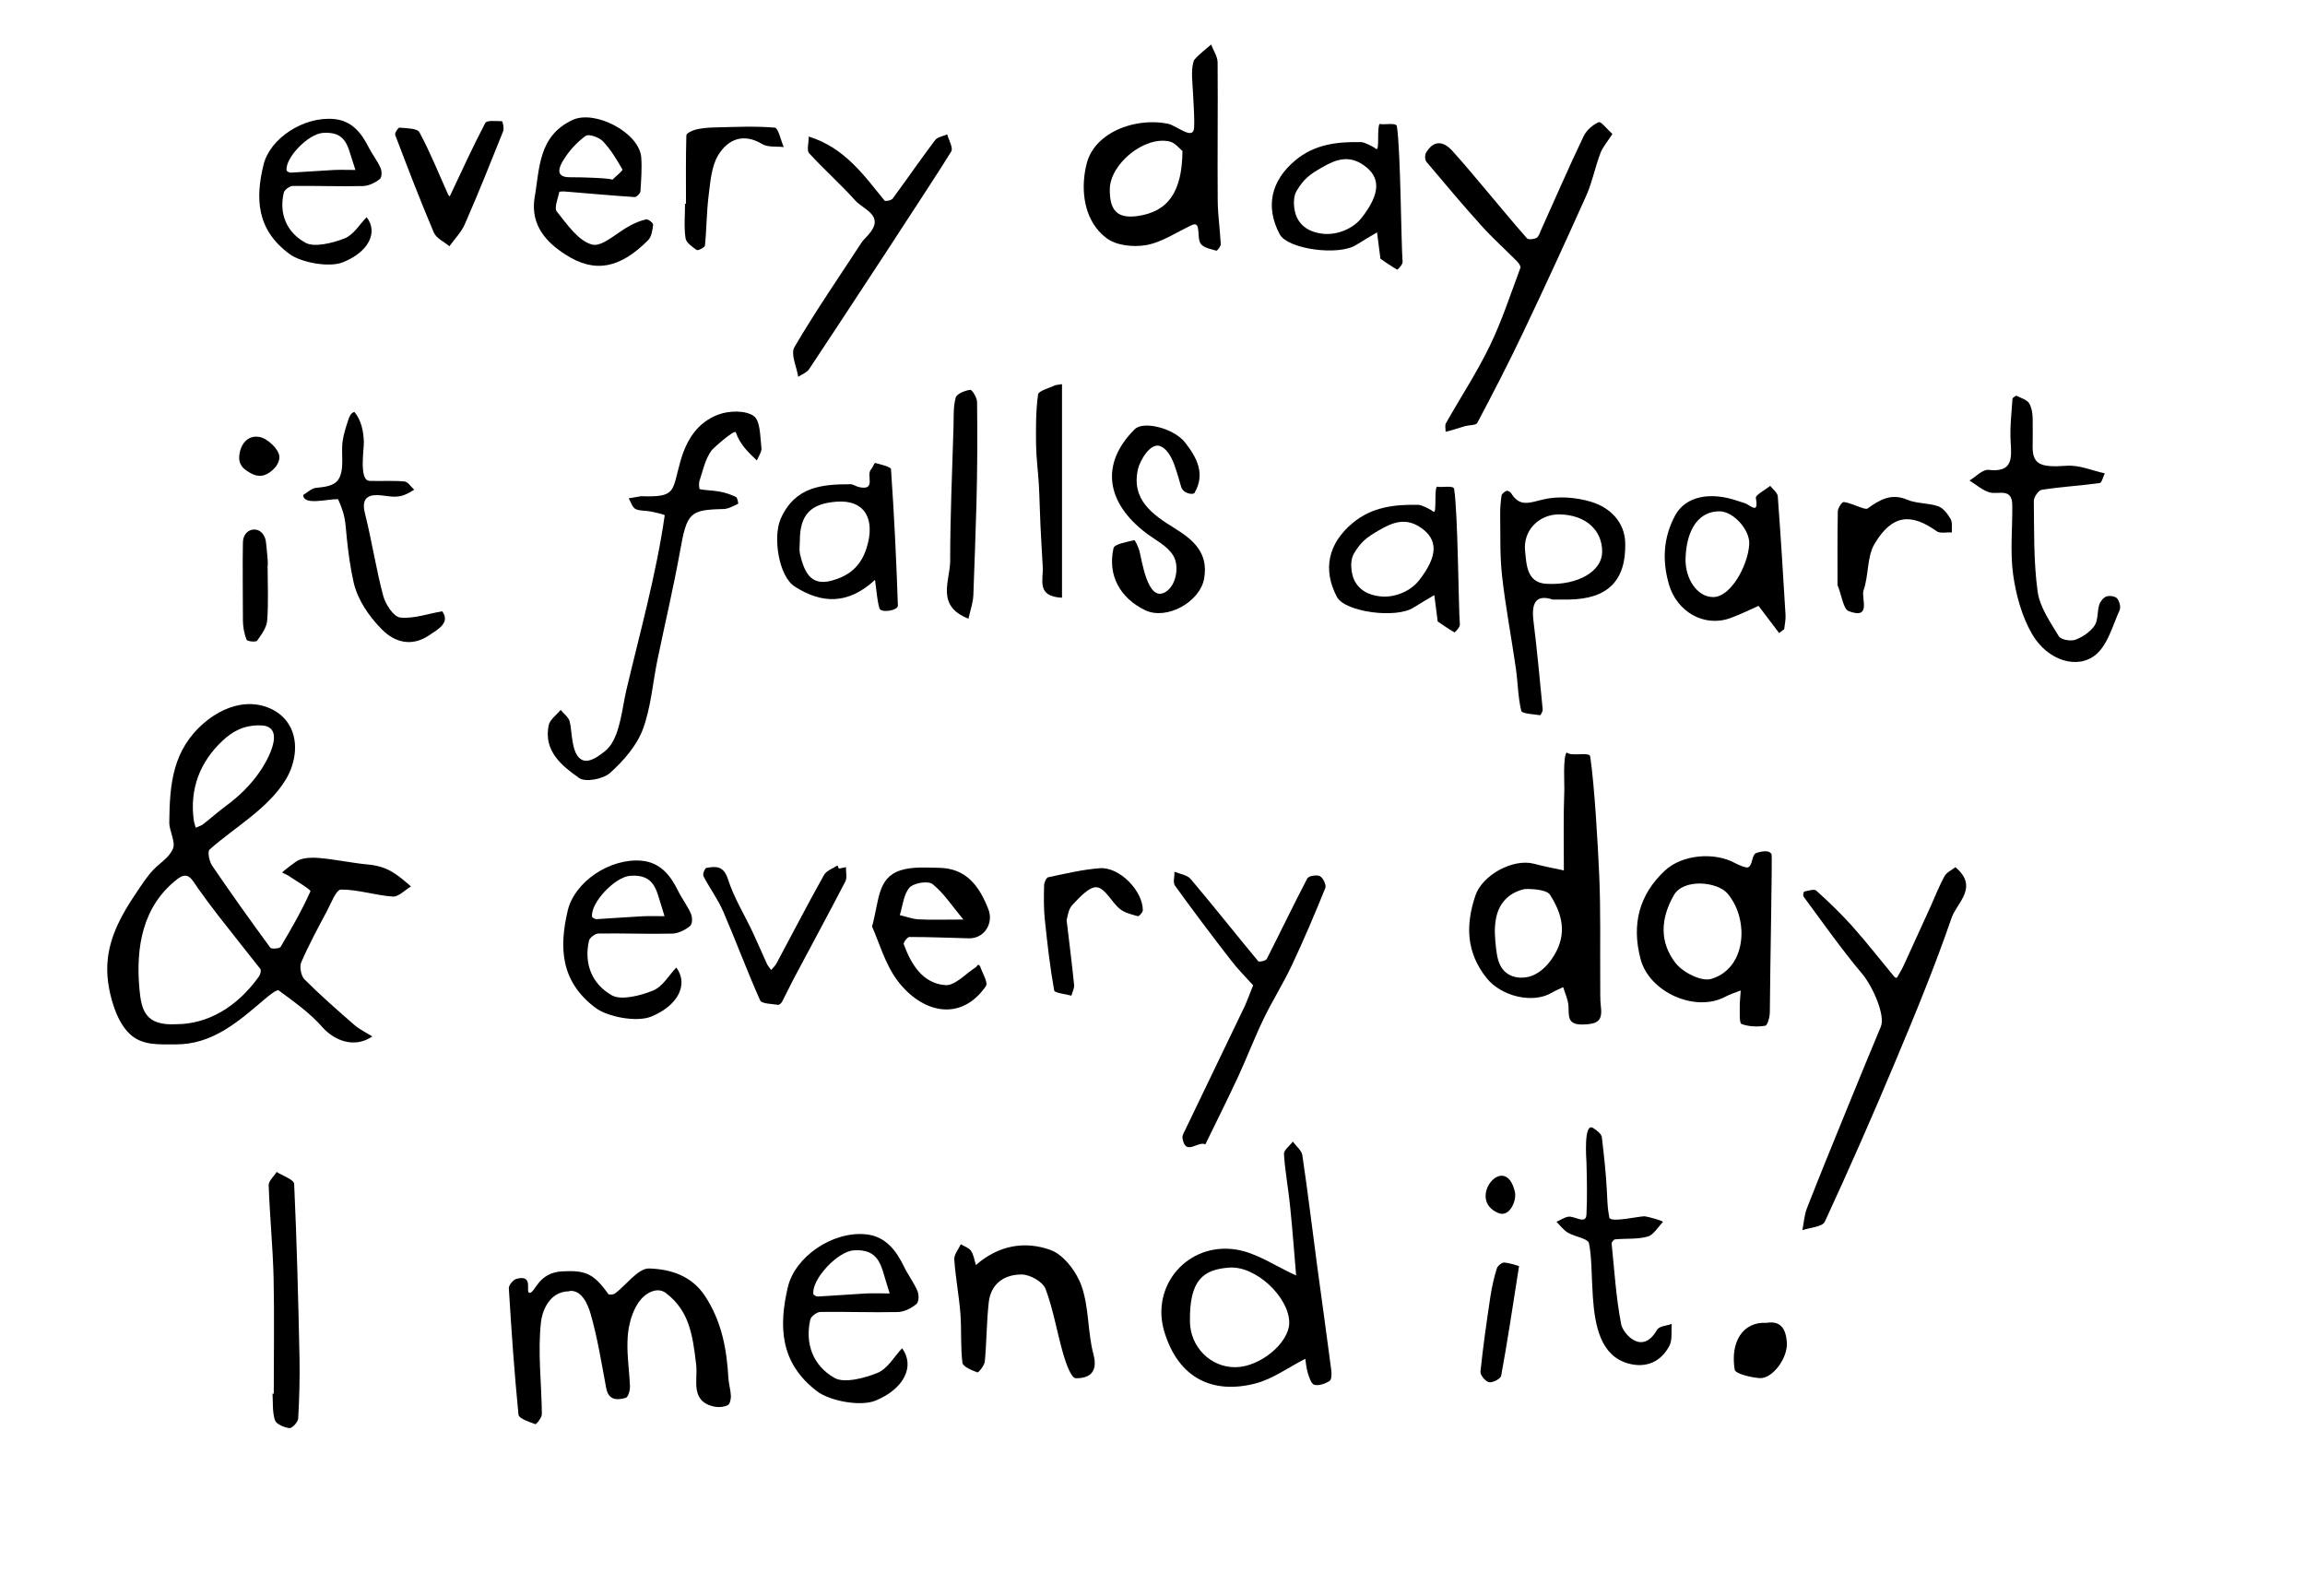 <?xml version="1.0" encoding="utf-8"?>
<!-- Generator: Adobe Illustrator 24.0.3, SVG Export Plug-In . SVG Version: 6.00 Build 0)  -->
<svg version="1.1" xmlns="http://www.w3.org/2000/svg" xmlns:xlink="http://www.w3.org/1999/xlink" x="0px" y="0px"
	 viewBox="0 0 240.72 166.68" style="enable-background:new 0 0 240.72 166.68;" xml:space="preserve">
<g id="mend">
	<path d="M29.48,91.14c-0.1-0.05,1.49-1.23,1.69-1.31c0.68-0.27,1.41-0.29,2.13-0.23c1.71,0.14,3.39,0.52,5.11,0.68
		c2.1,0.2,3.01,1,4.51,2.29c-0.63,0.38-1.29,1.1-1.9,1.06c-1.81-0.12-3.61-0.74-5.41-0.73c-0.51,0-1.05,1.47-1.5,2.31
		c-0.93,1.74-1.87,3.48-2.65,5.29c-0.2,0.47-0.02,1.41,0.34,1.78c1.66,1.66,3.43,3.21,5.2,4.75c0.53,0.46,1.18,0.77,1.88,1.21
		c-1.88,1.29-3.99,0.42-5.23-0.99c-1.3-1.48-2.96-2.65-4.55-3.82c-0.18-0.13-1.04,0.56-1.51,0.96c-2.72,2.32-5.42,4.71-9.28,4.68
		c-1.68-0.01-3.46,0.15-4.77-1.1c-0.82-0.79-1.32-1.86-1.68-2.94c-0.52-1.58-0.79-3.27-0.6-4.92c0.28-2.49,1.52-4.72,2.9-6.76
		c0.58-0.86,1.15-1.78,1.87-2.53c0.68-0.71,1.63-1.24,2.03-2.18c0.31-0.73-0.39-1.84-0.38-2.78c0.04-4.02,0.36-7.55,3.64-10.37
		c1.25-1.07,2.79-1.85,4.42-1.95c1.64-0.1,3.36,0.57,4.3,1.92c1.2,1.71,0.9,4.12-0.17,5.91c-1.83,3.07-5.37,5.02-7.98,7.35
		c-0.24,0.21-0.04,1.24,0.27,1.69c1.97,2.89,4,5.74,6.07,8.56c0.12,0.16,0.97,0.1,1.08-0.09c1.12-1.89,2.22-3.8,3.11-5.8
		c0.07-0.16-1.41-1.03-2.18-1.55C30.04,91.37,29.76,91.28,29.48,91.14z M18.41,106.96c3.26,0,6.34-1.77,8.63-4.98
		c0.15-0.21,0.26-0.64,0.15-0.79c-1.45-1.85-2.93-3.68-4.37-5.54c-0.73-0.95-1.45-1.9-2.14-2.88c-0.62-0.87-1-1.86-2.15-0.97
		c-3.65,2.81-4.36,7.13-3.97,11.46C14.76,105.49,15.16,107.14,18.41,106.96z M28.61,77.1c0.03-0.77-0.33-1.35-1.49-1.35
		c-1.78-0.01-2.9,0.7-3.87,1.6c-2.35,2.19-3.47,5.03-3.01,8.33c0.04,0.26,0.13,0.5,0.2,0.76c0.26-0.12,0.56-0.2,0.78-0.37
		c0.79-0.61,1.53-1.28,2.33-1.87c1.39-1.02,2.65-2.23,3.61-3.66C27.63,79.86,28.57,78.27,28.61,77.1z"/>
	<path d="M163.32,90.9c0-2.78-0.06-5.62,0.05-8.45c0.02-0.48-0.16-3.4,0.24-3.87c0.54,0.47,2.38-0.11,2.46,0.42
		c0.45,2.95,0.81,9.36,0.94,12.33c0.17,3.75,0.08,7.52,0.11,11.27c0.01,0.86-0.03,1.72,0.07,2.57c0.17,1.42-0.34,1.77-1.8,1.82
		c-1.75,0.07-1.53-0.86-1.59-1.95c-0.04-0.66-0.36-1.3-0.55-1.95c-0.38,0.19-0.79,0.34-1.15,0.56c-2.03,1.23-5.33,0.38-6.84-1.5
		c-2.15-2.69-2.21-5.55-1.18-8.62c0.72-2.15,3.93-3.9,6.11-3.33C161.19,90.47,162.21,90.66,163.32,90.9z M159.2,92.85
		c-1.7,0.4-2.72,1.52-3,3.25c-0.16,0.97-0.07,1.97,0.04,2.95c0.1,0.8,0.23,1.64,0.76,2.25c0.71,0.83,1.99,0.99,3,0.6
		c1.01-0.4,1.78-1.25,2.34-2.19c1.31-2.21,0.84-4.22-0.47-6.27C161.46,92.8,159.35,92.82,159.2,92.85z"/>
	<path d="M204.21,90.56c2.49,2.09,0.14,3.73-0.39,5.27c-1.77,5.15-3.85,10.19-5.96,15.21c-2.33,5.56-4.76,11.08-7.29,16.55
		c-0.25,0.54-1.53,0.6-2.34,0.88c0.16-0.78,0.2-1.6,0.49-2.33c1.42-3.63,2.9-7.23,4.37-10.84c1.1-2.69,2.2-5.39,3.33-8.07
		c0.5-1.17-0.83-4.21-1.96-5.55c-2.17-2.57-4.1-5.34-6.11-8.05c-0.08-0.11,0.01-0.5,0.07-0.52c0.42-0.08,1.04-0.3,1.26-0.1
		c1.32,1.19,2.6,2.42,3.78,3.74c1.52,1.71,2.93,3.52,4.39,5.28c0.05,0.06,0.24,0.1,0.25,0.08c0.25-0.44,0.52-0.87,0.73-1.33
		c0.93-2.02,1.85-4.04,2.77-6.07c0.49-1.08,0.91-2.19,1.49-3.23C203.31,91.09,203.86,90.84,204.21,90.56z"/>
	<path d="M65.53,140.14c-0.05,1.54,0.2,3.07,0.26,4.6c0.02,0.43-0.18,1.17-0.44,1.24c-0.88,0.25-1.79,0.29-2.04-1.01
		c-0.49-2.6-0.9-5.23-1.63-7.76c-0.28-0.97-0.9-2.47-2.15-2.4c-0.03,0-0.05,0.04-0.08,0.04c-2.29,0.02-2.87,2.45-2.95,3.19
		c-0.36,3.17,0.06,6.42,0.09,9.64c0,0.37-0.58,1.08-0.68,1.05c-0.64-0.24-1.72-0.58-1.76-0.99c-0.44-4.39-0.74-8.8-1.01-13.2
		c-0.02-0.32,0.44-0.88,0.77-0.98c1.98-0.55,0.83,1.57,1.45,1.45c0.57-0.11,0.88-2.11,3.37-2.24c2.43-0.13,3.28,0.24,4.79,2.36
		c0.08,0.11,0.54,0.08,0.71-0.05c1.21-0.91,2.42-2.65,3.57-2.61c2.14,0.07,4.39,0.69,5.83,2.88c1.74,2.65,2.27,5.53,2.44,8.58
		c0.04,0.62,0.24,1.24,0.26,1.86c0.01,0.32-0.1,0.84-0.31,0.95c-0.39,0.19-0.91,0.25-1.35,0.17c-2.63-0.51-1.79-2.76-1.96-4.34
		c-0.38-3.37-0.8-5.72-3.16-7.53c-0.93-0.71-2.15,0.01-2.77,0.84C65.54,137.61,65.54,139.81,65.53,140.14z"/>
	<path d="M135.36,133.2c-0.19-2.27-0.38-4.8-0.64-7.33c-0.18-1.79-0.52-3.56-0.63-5.35c-0.03-0.41,0.6-0.86,0.93-1.3
		c0.34,0.48,0.91,0.92,0.99,1.43c0.57,3.83,1.03,7.67,1.54,11.5c0.49,3.65,1.01,7.29,1.48,10.94c0.05,0.38,0.04,1-0.18,1.13
		c-0.46,0.29-1.12,0.52-1.59,0.4c-0.32-0.08-0.55-0.8-0.69-1.27c-0.17-0.59-0.21-1.21-0.25-1.45c-1.77,0.9-3.39,2.11-5.21,2.58
		c-4.38,1.13-8.01-0.46-9.51-5.39c-1.47-4.84,2.45-9.4,7.52-8.59C131.25,130.84,133.22,132.24,135.36,133.2z M134.64,138.13
		c0-2.63-3.48-5.98-6.3-5.75c-2.66,0.21-4.14,1.25-4.07,5.66c0.04,2.62,2.15,4.77,4.76,4.74
		C131.6,142.76,134.64,140.24,134.64,138.13z"/>
	<path d="M168.39,13.99c-0.51,0.8-1.01,1.36-1.25,2c-0.55,1.44-0.84,2.99-1.46,4.39c-2.17,4.86-4.4,9.69-6.69,14.5
		c-1.49,3.13-3.08,6.21-4.71,9.28c-0.14,0.27-0.86,0.22-1.31,0.35c-0.46,0.13-0.92,0.28-1.38,0.42c-0.2,0.06-0.41,0.11-0.62,0.16
		c0.01-0.3-0.1-0.67,0.04-0.9c1.52-2.69,3.23-5.29,4.57-8.06c1.27-2.62,2.18-5.42,3.2-8.16c0.06-0.17-0.18-0.51-0.36-0.69
		c-1.23-1.24-2.54-2.41-3.71-3.71c-1.96-2.18-3.85-4.42-5.74-6.67c-0.17-0.2-0.18-0.72-0.04-0.96c0.77-1.29,1.76-1.25,2.71-0.22
		c1.1,1.2,2.14,2.46,3.19,3.7c1.54,1.82,3.05,3.67,4.63,5.46c0.15,0.17,0.71,0.11,0.99-0.03c0.23-0.12,0.35-0.5,0.47-0.79
		c1.48-3.28,2.91-6.58,4.46-9.83c0.3-0.62,0.95-1.2,1.58-1.47C167.2,12.66,167.83,13.49,168.39,13.99z"/>
	<path d="M114.77,24.15c-1.69-1.89-1.89-4.75-1.27-7.12c0.6-2.27,2.82-3.62,4.99-4.07c1.15-0.24,2.36-0.27,3.51-0.03
		c0.88,0.19,2.6,1.75,2.7,0.45c0.07-0.89-0.06-2.61-0.1-3.52c-0.04-1.03-0.26-2.5,0.06-3.49c0.12-0.36,1.83-1.7,1.82-1.72
		c0.24,0.62,0.67,1.24,0.68,1.87c0.04,4.8-0.03,9.6,0.01,14.4c0.01,1.53,0.24,3.05,0.32,4.58c0.01,0.23-0.38,0.71-0.47,0.68
		c-0.49-0.16-1.23-0.26-1.59-0.68c-0.52-0.6,0.08-2.47-0.95-2c-1.55,0.71-3.17,1.84-4.86,2.11c-1.29,0.2-3.03,0.05-4.09-0.76
		C115.25,24.64,114.99,24.4,114.77,24.15z M123.49,15.77c-0.31-0.24-0.76-0.86-1.33-0.99c-2.61-0.62-6.22,2.31-6.26,4.97
		c-0.03,2.25,0.81,3.08,2.83,2.82C121.94,22.14,123.45,20.12,123.49,15.77z"/>
	<path d="M70.63,101.04c1.31,1.77,0.17,3.98-2.61,5.12c-1.53,0.63-4.59,0.03-5.83-0.91c-3.72-2.79-3.78-6.4-2.9-10.16
		c0.71-3.01,4.43-5.51,7.74-5.2c1.98,0.19,3.03,1.6,3.79,3.15c0.4,0.82,0.98,1.56,1.34,2.39c0.16,0.38,0.17,1.06-0.1,1.28
		c-0.48,0.4-1.21,0.77-1.85,0.79c-2.57,0.06-5.14-0.05-7.71-0.01c-0.35,0-0.92,0.44-0.99,0.75c-0.53,2.33,0.25,4.5,2.4,5.71
		c0.96,0.54,2.99,0.03,4.28-0.5C69.21,103.04,69.83,101.88,70.63,101.04z M69.4,95.68c-0.13-0.44-0.23-0.76-0.33-1.08
		c-0.51-1.52-0.66-3.34-3.26-3.14c-1.6,0.12-4.15,2.83-3.98,4.27c0.01,0.1,0.3,0.26,0.46,0.26c1.59-0.09,3.18-0.22,4.77-0.3
		C67.81,95.65,68.58,95.68,69.4,95.68z"/>
	<path d="M184.83,105.7c0,0.5-0.24,1.39-0.48,1.42c-0.81,0.13-1.71,0.1-2.47-0.18c-0.25-0.09-0.18-1.13-0.19-1.73
		c-0.01-0.59,0.07-1.18,0.1-1.77c-0.54,0.21-1.1,0.38-1.61,0.65c-3.13,1.68-7.94-0.47-8.85-3.93c-0.95-3.6-0.17-6.71,2.54-9.24
		c1.81-1.69,5.18-1.96,7.32-0.79c0.22,0.12,1.17,0.57,1.39,0.44c0.47-0.28,0.33-1.11,0.76-1.46c0,0,1.37-0.54,1.67,0.11
		C185.1,89.42,184.86,101.04,184.83,105.7z M180.41,93.31c-1.08-1.25-4.59-1.58-5.6,0.17c-1.42,2.48-1.49,4.92,0.15,7.06
		c0.76,1,2.71,2,3.75,1.69c2.03-0.59,3.17-2.49,3.16-4.8C181.86,96.73,181.75,94.92,180.41,93.31z"/>
	<path d="M130.87,102.9c-0.75-0.84-1.6-1.68-2.32-2.62c-1.99-2.57-3.95-5.16-5.84-7.79c-0.24-0.33-0.04-0.96-0.05-1.45
		c0.57,0.24,1.33,0.33,1.69,0.76c2.39,2.83,4.69,5.74,7.05,8.58c0.09,0.11,0.79-0.04,0.89-0.23c1.43-2.8,2.78-5.64,4.24-8.42
		c0.14-0.26,1-0.4,1.32-0.23c0.33,0.18,0.68,0.92,0.56,1.23c-1.09,2.7-2.23,5.38-3.47,8.02c-0.9,1.92-2.05,3.73-2.97,5.64
		c-0.95,1.96-1.72,4-2.63,5.97c-1.12,2.4-2.3,4.77-3.46,7.15c-0.75-0.41-2.1,1.29-2.39-0.67c-0.04-0.28,0.17-0.6,0.31-0.89
		c2.07-4.31,4.14-8.61,6.21-12.91C130.29,104.41,130.52,103.76,130.87,102.9z"/>
	<path d="M84.46,14.26c3.79,1.18,5.75,4.05,7.92,6.69c0.08,0.1,0.71-0.02,0.85-0.22c1.49-2.02,2.92-4.1,4.43-6.1
		c0.25-0.33,0.83-0.4,1.26-0.6c0.16,0.61,0.65,1.41,0.42,1.79C97.98,18.09,87.4,34.19,84.5,38.55c-0.24,0.36-0.75,0.54-1.14,0.8
		c-0.16-1.04-0.81-2.38-0.4-3.09c2.18-3.72,4.63-7.28,6.99-10.89c0.19-0.3,0.46-0.54,0.7-0.81c1.86-2.05-0.47-2.65-1.34-3.63
		c-1.53-1.71-3.27-3.24-4.81-4.93C84.23,15.71,84.46,14.96,84.46,14.26z"/>
	<path d="M101.92,132.11c2.42-2.13,5.21-2.51,7.79-1.57c1.39,0.5,2.73,2.29,3.25,3.79c0.78,2.25,0.62,4.81,1.24,7.14
		c0.51,1.94-0.56,2.49-1.87,2.46c-0.45-0.01-1.01-1.55-1.27-2.46c-0.67-2.28-1.04-4.66-1.87-6.87c-0.28-0.73-1.59-1.48-2.45-1.5
		c-1.8-0.03-3.26,0.92-3.48,2.9c-0.23,2.05-0.22,4.12-0.41,6.17c-0.04,0.43-0.66,1.2-0.78,1.15c-0.59-0.22-1.51-0.59-1.56-1.01
		c-0.21-1.69-0.08-3.41-0.21-5.12c-0.15-1.89-0.51-3.77-0.64-5.66c-0.04-0.51,0.44-1.06,0.68-1.59c0.36,0.22,0.84,0.36,1.06,0.68
		C101.68,131.02,101.75,131.57,101.92,132.11z"/>
	<path d="M91.07,96.76c0.75-2.63,0.52-5.06,2.95-5.86c1.25-0.41,2.71-0.29,4.07-0.27c2.85,0.05,4.2,1.94,5.13,4.33
		c0.58,1.48-0.45,3.08-2.05,3.03c-2.07-0.05-4.13-0.14-6.2-0.14c-0.21,0-0.65,0.59-0.59,0.75c0.78,2.11,1.96,4.09,4.34,4.28
		c1.01,0.08,2.13-1.2,3.19-1.87c0.1-0.06,0.14-0.2,0.24-0.26c0.02-0.02,0.18,0.09,0.21,0.17c0.23,0.7,0.86,1.7,0.6,2.07
		c-2.67,3.83-6.72,2.74-9.21-0.55C92.42,100.68,91.8,98.37,91.07,96.76z M100.61,96.03c-1.21-1.45-2.06-2.78-3.22-3.7
		c-0.46-0.37-1.97-0.13-2.41,0.37c-0.62,0.7-0.7,1.89-1.01,2.87c0.65,0.15,1.3,0.4,1.96,0.44C97.25,96.08,98.56,96.03,100.61,96.03z
		"/>
	<path d="M55.81,20.76c0.56-3.09,0.35-6.53,3.98-8.23c2.35-1.1,7.01,1.34,7.18,3.93c0.08,1.17-0.01,2.36-0.09,3.54
		c-0.02,0.21-0.4,0.59-0.6,0.58C63.85,20.42,61.43,20.2,59,20c-0.2-0.02-0.58,0-0.59,0.05c-0.14,0.69-0.56,1.66-0.26,2.04
		c1.07,1.33,2.23,3.06,3.68,3.45c1.07,0.29,2.63-1.29,3.99-1.99c0.53-0.28,1.09-0.52,1.67-0.64c0.21-0.04,0.74,0.39,0.72,0.55
		c-0.07,0.56-0.16,1.26-0.53,1.63c-2.92,2.93-5.55,3.48-8.62,1.5C57.06,25.31,55.43,23.55,55.81,20.76z M63.95,18.77
		c0.37-0.37,1.12-0.95,1.05-1.07c-0.59-1.05-1.23-2.1-2.05-2.96c-0.4-0.41-1.47-0.78-1.79-0.55c-0.92,0.67-1.74,1.57-2.33,2.54
		c-0.31,0.51-1.02,1.78,0.65,1.78C60.86,18.5,63.84,18.61,63.95,18.77z"/>
	<path d="M146.48,27.35c0.02,0.27-0.52,0.83-0.56,0.81c-0.61-0.34-1.18-0.75-1.76-1.14c-0.02-0.01,0-0.08-0.01-0.12
		c-0.11-0.88-0.22-1.75-0.34-2.63c-0.72,0.43-1.45,0.84-2.15,1.29c-1.83,1.2-7.19,0.47-8.02-1.1c-1.51-2.87-0.92-5.58,1.64-7.72
		c2.01-1.68,4.38-1.95,6.87-1.9c0.34,0.01,1.25,0.46,1.57,0.71c0.37,0.29,0.06-2.25,0.36-2.61c0.42,0.13,1.73-0.18,1.8,0.24
		C146.28,15.7,146.32,25.46,146.48,27.35z M135.39,22.6c0.5,1.15,1.55,1.7,2.84,1.82c1.46,0.13,3.1-0.54,4-1.71
		c1.96-2.53,1.96-4.21,0.2-5.45c-1.59-1.12-2.96-0.59-4.36,0.22c-1.34,0.77-1.89,1.19-2.64,2.42
		C134.87,20.84,135.23,22.22,135.39,22.6z"/>
	<path d="M166.35,135.47c-0.15-2.09-0.1-4.21-0.41-5.64c-0.11-0.5-1.48-0.67-2.2-1.1c-0.46-0.27-0.8-0.75-1.19-1.13
		c0.4-0.18,0.78-0.45,1.2-0.53c0.66-0.14,1.88,0.88,1.93-0.23c0.09-1.83,0.05-3.66,0-5.48c-0.01-0.28-0.32-4.21,0.7-3.56
		c0.37,0.24,0.87,0.61,0.91,0.97c0.22,1.9,0.44,3.81,0.53,5.73c0.08,1.68,0.08,1.68,0.25,2.65c0.1,0.57,3.1-0.14,3.68-0.13
		c0.24,0.01,2.02,0.48,1.91,0.6c-0.52,0.53-0.97,1.35-1.59,1.52c-1.07,0.3-2.26,0.18-3.4,0.29c-0.14,0.01-0.37,0.3-0.36,0.44
		c0.29,2.83,0.46,5.67,1,8.45c0.17,0.87,2.14,3.32,3.72,0.59c0.27-0.47,1.03-0.44,1.56-0.65c-0.07,0.78,0.08,1.68-0.26,2.31
		c-0.9,1.68-2.46,2.33-4.29,1.82C167.2,141.6,166.56,138.55,166.35,135.47z"/>
	<path d="M46.18,63.84c0.88,1.19-0.45,1.89-1.37,2.51c-1.75,1.18-3.53,0.81-4.95-0.64c-1.32-1.34-2.51-3.05-2.93-4.9
		c-0.34-1.51-0.55-3.05-0.71-4.6c-0.08-0.7-0.11-1.43-0.24-2.11c-0.2-1-0.68-1.97-0.68-1.97c-1.11-0.03-3.63,0.7-3.63-0.44
		c0.44-0.26,0.86-0.69,1.32-0.74c0.78-0.09,1.85-0.14,2.34-0.86c0.68-1.01,0.28-2.77,0.44-3.94c0.11-0.78,0.35-1.54,0.6-2.29
		c0.11-0.35,0.28-0.75,0.64-0.84c0.73,0.86,0.96,2.05,0.99,3.18c0.02,0.69-0.53,3.98,0.59,4.02c1.22,0.04,2.44-0.05,3.65,0.06
		c0.36,0.03,0.68,0.56,1.02,0.86c-0.76,0.45-1.19,0.73-2.11,0.73c-0.77,0-2.04-0.4-2.73,0.05c-0.59,0.39-0.43,1.23-0.28,1.81
		c0.71,2.82,1.13,5.71,1.89,8.52c0.24,0.88,1.08,2.17,1.77,2.24C43.18,64.64,44.65,64.1,46.18,63.84z"/>
	<path d="M28.59,145.55c0-4.06,0.07-8.13-0.02-12.19c-0.08-3.19-0.4-6.37-0.51-9.57c-0.02-0.46,0.54-0.93,0.83-1.4
		c0.64,0.41,1.81,0.8,1.83,1.24c0.28,6.06,0.43,12.13,0.56,18.19c0.04,2.11-0.02,4.22-0.14,6.32c-0.02,0.37-0.63,1.03-0.91,1
		c-0.55-0.06-1.38-0.41-1.52-0.83c-0.28-0.86-0.19-1.85-0.25-2.78C28.51,145.55,28.55,145.55,28.59,145.55z"/>
	<path d="M87.46,90.38c0-0.01,0.09,0.2,0.15,0.33c0.3-0.06,0.52-0.11,0.74-0.15c-0.02,0.51,0.14,1.1-0.07,1.5
		c-1.78,3.43-3.62,6.82-5.43,10.23c-0.41,0.77-0.77,1.56-1.17,2.32c-0.08,0.15-0.3,0.35-0.42,0.33c-0.65-0.11-1.7-0.1-1.87-0.46
		c-1.37-3.06-2.53-6.21-3.86-9.29c-0.56-1.29-1.42-2.44-2.07-3.7c-0.1-0.19,0.15-0.82,0.31-0.85c1.02-0.19,1.81-0.22,2.26,1.19
		c0.61,1.91,1.7,3.66,2.56,5.49c0.52,1.1,0.99,2.22,1.5,3.33c0.11,0.23,0.29,0.43,0.44,0.65c0.18-0.22,0.41-0.41,0.54-0.65
		c1.65-3.08,3.26-6.18,4.96-9.23C86.28,90.93,86.98,90.7,87.46,90.38z"/>
	<path d="M46.97,20.51c1.23-2.6,2.4-5.18,3.71-7.67c0.16-0.3,1.15-0.19,1.75-0.18c0.05,0,0.24,0.74,0.12,1.04
		c-1.3,3.25-2.6,6.5-4,9.7c-0.37,0.85-1.07,1.55-1.62,2.32c-0.56-0.48-1.38-0.84-1.63-1.45c-1.43-3.36-2.73-6.77-4.03-10.18
		c-0.07-0.18,0.32-0.78,0.45-0.76c0.72,0.07,1.85,0.06,2.08,0.48c1.13,2.09,2.01,4.31,2.99,6.48C46.82,20.4,46.95,20.48,46.97,20.51
		z"/>
	<path d="M111.39,96.09c0.3,2.53,0.57,4.64,0.78,6.75c0.04,0.37-0.18,0.76-0.28,1.14c-0.63-0.18-1.75-0.27-1.8-0.55
		c-0.44-2.46-0.72-4.95-0.98-7.44c-0.12-1.17-0.1-2.36-0.07-3.55c0.01-0.29,0.23-0.79,0.44-0.83c1.79-0.37,3.58-0.81,5.39-0.94
		c2.04-0.15,4.48,2.35,4.48,4.39c0,0.22-0.4,0.65-0.52,0.62c-0.65-0.18-1.38-0.35-1.88-0.76c-0.87-0.71-1.51-2.14-2.39-2.26
		c-0.78-0.1-1.84,1.07-2.58,1.86C111.54,94.99,111.49,95.8,111.39,96.09z"/>
	<path d="M71.64,21.29c0-2.39-0.03-4.78,0.04-7.17c0.01-0.21,0.62-0.5,0.99-0.59c0.63-0.15,1.3-0.21,1.95-0.22
		c2.1-0.05,4.2-0.16,6.29,0.02c0.37,0.03,0.63,1.32,0.94,2.03c-0.76-0.09-1.65,0.04-2.24-0.31c-1.99-1.2-3.59-0.49-4.59,1.13
		c-0.72,1.17-0.83,2.77-1.01,4.2c-0.22,1.74-0.21,3.52-0.39,5.27c-0.02,0.19-0.73,0.55-0.86,0.46c-0.47-0.33-1.11-0.77-1.17-1.25
		c-0.17-1.17-0.05-2.39-0.05-3.59C71.58,21.29,71.61,21.29,71.64,21.29z"/>
	<path d="M27.95,59.22c0,1.87,0.1,3.75-0.05,5.61c-0.06,0.72-0.6,1.45-1.05,2.08c-0.12,0.17-1.04,0.07-1.1-0.1
		c-0.24-0.63-0.38-1.33-0.38-2.01c0-1.82-0.05-6.37,0-8.19c0.05-1.7,2.31-1.87,2.43,0.21c0.01,0.23,0.29,2.39,0.11,2.39
		C27.93,59.22,27.94,59.22,27.95,59.22z"/>
	<path d="M158.64,132.23c-0.73,4.64-1.24,8.06-1.87,11.45c-0.06,0.31-0.88,0.74-1.26,0.67c-0.37-0.07-0.93-0.74-0.9-1.1
		c0.27-2.63,0.65-5.25,1.04-7.86c0.15-0.98,0.37-1.97,0.67-2.92c0.08-0.28,0.54-0.65,0.79-0.62
		C157.84,131.93,158.55,132.2,158.64,132.23z"/>
	<path d="M184.48,138.15c1.55-0.27,2.04,0.73,2.13,2.05c0.11,1.63-1.53,3.84-2.87,3.72c-0.92-0.08-2.51-0.45-2.58-0.89
		C180.68,140.11,182.05,138,184.48,138.15z"/>
	<path d="M25.23,48.65c-0.21-0.3-0.29-0.65-0.24-1.1c0.13-1.14,0.84-2.13,2.09-1.92c0.84,0.14,2.02,1.25,2.09,2.02
		c0.07,0.74-0.59,1.45-1.18,1.79c-0.83,0.49-1.52,0.21-2.27-0.31C25.52,48.99,25.35,48.83,25.23,48.65z"/>
	<path d="M156.51,126.69c-3.49-1.39,0.71-6.54,1.7-2.2C158.41,125.36,157.66,127.15,156.51,126.69z"/>
	<path d="M38.29,22.68c1.25,1.62,0.16,3.66-2.48,4.71c-1.45,0.58-4.36,0.02-5.54-0.84c-3.53-2.57-3.59-5.89-2.75-9.34
		c0.67-2.77,4.21-5.07,7.35-4.78c1.88,0.17,2.88,1.47,3.6,2.9c0.38,0.75,0.93,1.44,1.27,2.2c0.15,0.35,0.16,0.98-0.09,1.18
		c-0.46,0.37-1.15,0.71-1.75,0.72c-2.44,0.06-4.88-0.04-7.32-0.01c-0.33,0-0.87,0.41-0.94,0.69c-0.51,2.15,0.24,4.14,2.28,5.25
		c0.91,0.5,2.84,0.02,4.06-0.46C36.94,24.52,37.53,23.45,38.29,22.68z M37.12,17.75c-0.13-0.4-0.22-0.7-0.32-0.99
		c-0.48-1.4-0.63-3.07-3.09-2.88c-1.52,0.11-3.94,2.6-3.78,3.92c0.01,0.09,0.29,0.24,0.43,0.23c1.51-0.08,3.02-0.2,4.53-0.28
		C35.61,17.72,36.34,17.75,37.12,17.75z"/>
	<path d="M94.21,140.8c1.38,1.89,0.18,4.25-2.75,5.46c-1.61,0.67-4.83,0.03-6.14-0.97c-3.91-2.98-3.98-6.83-3.05-10.84
		c0.74-3.21,4.66-5.88,8.14-5.55c2.08,0.2,3.19,1.71,3.99,3.36c0.42,0.87,1.03,1.67,1.41,2.55c0.17,0.4,0.17,1.13-0.1,1.37
		c-0.51,0.43-1.27,0.82-1.94,0.84c-2.7,0.06-5.41-0.05-8.11-0.01c-0.36,0.01-0.96,0.47-1.04,0.8c-0.56,2.49,0.26,4.8,2.53,6.09
		c1.01,0.58,3.14,0.03,4.5-0.53C92.71,142.93,93.37,141.69,94.21,140.8z M92.91,135.08c-0.14-0.46-0.24-0.81-0.35-1.15
		c-0.53-1.62-0.69-3.56-3.43-3.35c-1.68,0.13-4.37,3.02-4.19,4.55c0.01,0.11,0.32,0.28,0.48,0.27c1.67-0.09,3.34-0.23,5.02-0.32
		C91.24,135.04,92.05,135.08,92.91,135.08z"/>
</g>
<g id="falls_x5F_apart">
	<path d="M66.93,51.82c3.71,0.13,3.24-0.48,4.11-3.58c0.65-2.34,1.82-4.15,4.02-4.96c1.1-0.4,2.79-0.44,3.65,0.16
		c0.71,0.5,0.67,2.17,0.81,3.34c0.05,0.41-0.31,0.87-0.48,1.31c-0.95-0.91-1.74-1.66-2.2-2.94c-0.12-0.34-2.38,1.68-2.53,1.89
		c-0.69,0.95-0.89,2.08-1.26,3.17c-0.09,0.27-0.04,0.87,0.04,0.88c0.68,0.13,1.39,0.12,2.07,0.25c0.58,0.11,1.17,0.3,1.7,0.56
		c0.16,0.08,0.26,0.7,0.23,0.71c-0.5,0.23-1.02,0.54-1.54,0.55c-3.55,0.08-3.81,0.4-4.53,4.4c-0.68,3.78-1.57,7.53-2.35,11.3
		c-0.51,2.45-0.68,5.03-1.55,7.34c-0.65,1.71-2.02,3.27-3.41,4.52c-0.72,0.64-2.57,1-3.23,0.53c-1.8-1.27-3.73-2.81-3.18-5.5
		c0.12-0.6,0.82-1.08,1.25-1.61c0.32,0.39,0.81,0.74,0.94,1.19c0.28,1.03,0.15,3.37,1.23,3.99c0.59,0.34,1.32-0.05,1.88-0.44
		c0.39-0.27,0.77-0.55,1.06-0.92c1.13-1.43,1.34-4.16,1.75-5.88c1.42-6.01,3.14-12.16,4.01-18.27c0.01-0.06-0.97-0.3-1.5-0.4
		c-0.52-0.11-1.12-0.03-1.56-0.26c-0.33-0.18-0.47-0.72-0.7-1.11C66.24,51.95,66.82,51.84,66.93,51.82z"/>
	<path d="M162.15,62.61c-1.78-0.58-2.24,0.4-2,2.27c0.38,3.06,0.66,6.13,0.96,9.21c0.02,0.2-0.22,0.61-0.29,0.6
		c-0.69-0.11-1.88-0.15-1.95-0.46c-0.35-1.45-0.35-2.99-0.57-4.48c-0.46-3.19-1.07-6.37-1.43-9.57c-0.24-2.11-0.17-4.26-0.2-6.39
		c-0.01-0.68,0.04-1.36,0.14-2.03c0.03-0.2,0.31-0.4,0.53-0.5c0.1-0.05,0.39,0.11,0.47,0.24c0.87,1.44,1.86,1.03,3.26,0.68
		c1.6-0.4,3.51-0.26,5.11,0.23c1.94,0.59,3.5,2.08,3.55,4.31c0.09,3.95-1.86,5.82-5.83,5.89C163.41,62.61,162.93,62.61,162.15,62.61
		z M162.86,53.72c-2.08-0.03-3.82,1.63-3.59,3.82c0.15,1.36,0.14,3.32,2.24,3.43c3.3,0.18,5.79-1.33,5.81-3.31
		C167.35,55.34,165.56,53.76,162.86,53.72z"/>
	<path d="M212.28,43.74c0,1.31,0.02,1.95,0,2.58c-0.09,2.17,0.67,2.53,3.57,2.32c1.3-0.09,2.64,0.51,3.96,0.79
		c-0.17,0.35-0.31,0.99-0.53,1.02c-2.01,0.27-4.05,0.39-6.05,0.7c-0.34,0.05-0.84,0.77-0.83,1.18c0.04,3.16-0.03,6.34,0.4,9.46
		c0.23,1.63,1.32,3.18,2.21,4.66c0.22,0.36,1.24,0.54,1.73,0.36c0.76-0.28,1.55-0.82,2-1.47c0.39-0.57,0.27-1.47,0.49-2.18
		c0.11-0.34,0.43-0.75,0.75-0.87c0.32-0.11,0.91-0.03,1.11,0.2c0.25,0.29,0.42,0.91,0.27,1.23c-0.72,1.59-1.21,3.53-2.43,4.6
		c-1.92,1.67-5.1,0.68-6.71-2.1c-1.07-1.85-1.68-4.08-1.98-6.21c-0.33-2.38-0.06-4.85-0.09-7.27c-0.02-1.87-1.49-1.04-2.41-1.33
		c-0.74-0.23-1.37-0.8-2.06-1.23c0.66-0.39,1.37-1.17,1.98-1.11c2.54,0.29,2.43-1.17,2.32-2.93c-0.09-1.49,0.09-2.99,0.19-4.49
		c0.01-0.12,0.36-0.35,0.44-0.31c0.49,0.24,1.16,0.44,1.35,0.86C212.29,42.84,212.27,43.65,212.28,43.74z"/>
	<path d="M185.8,66.11c-0.72-0.94-1.43-1.88-2.15-2.84c-0.68,0.3-1.81,0.87-2.98,1.29c-2.71,0.97-5.56-0.68-6.38-3.54
		c-0.72-2.5-0.58-4.9,0.65-7.19c1.08-2,3.66-2.54,6.62-1.49c0.24,0.09,0.5,0.14,0.74,0.24c0.59,0.27,1.39,1.12,1.07-0.57
		c-0.06-0.32,0.97-0.84,1.5-1.27c0.27,0.36,0.76,0.71,0.79,1.09c0.31,4.13,0.56,8.26,0.81,12.4c0.03,0.49-0.09,0.99-0.14,1.48
		C186.15,65.84,185.98,65.97,185.8,66.11z M178.84,62.35c1.82,0.11,3.7-3.2,3.84-5.51c0.09-1.52-1.67-3.42-3.07-3.44
		c-2.13-0.04-3.47,1.78-3.58,4.87C175.95,60.44,177.25,62.32,178.84,62.35z"/>
	<path d="M123.35,50.83c-0.2-0.73-0.44-1.48-0.49-1.64c-0.27-0.87-0.72-2.14-1.62-2.57c-1.07-0.52-2.19,1.49-2.39,2.34
		c-0.74,3.2,1.48,4.76,3.81,6.2c1.94,1.2,3.57,2.56,3.09,5.27c-0.43,2.44-3.92,4.38-6.17,3.29c-2.61-1.27-3.93-3.64-3.29-6.48
		c0.1-0.43,1.39-0.63,2.16-0.83c0.09-0.02,0.41,0.68,0.53,1.08c0.27,0.89,0.82,5.42,2.7,4.36c1.18-0.67,1.51-2.76,0.84-3.84
		c-0.66-1.06-1.92-1.64-2.88-2.38c-4.04-3.1-4.83-7.13-1.13-10.81c0.9-0.89,4.08-0.11,5.26,1.4c1.19,1.53,2.15,3.24,0.98,5.25
		C124.62,51.71,123.55,51.56,123.35,50.83z"/>
	<path d="M91.38,60.56c-2.84,2.62-5.57,2.48-8.36,0.71c-1.73-1.09-2.31-5.24-1.49-7.09c1.49-3.36,4.28-3.61,7.29-3.61
		c0.29,0,0.56,0.22,0.86,0.29c1.87,0.44,0.77-1.24,1.26-1.8c0.19-0.22,0.38-0.73,0.46-0.71c0.59,0.16,1.63,0.39,1.65,0.65
		c0.33,4.74,0.56,9.49,0.72,14.24c0.02,0.53-1.77,0.8-1.92,0.3C91.59,62.67,91.55,61.72,91.38,60.56z M83.53,56.52
		c0,0.44-0.08,0.9,0.01,1.31c0.42,1.75,1.02,3.43,3.31,2.81c1.68-0.46,3.01-1.37,3.65-3.41c0.94-2.98-0.15-5.05-3.11-4.84
		C84.63,52.59,83.53,53.76,83.53,56.52z"/>
	<path d="M101.14,64.61c-3.45-1.34-1.91-3.98-1.91-6.04c0-4.67,0.21-9.33,0.35-14c0.03-1.02-0.04-2.09,0.23-3.05
		c0.11-0.4,0.96-0.73,1.51-0.81c0.19-0.03,0.72,0.82,0.72,1.27c0.04,3.49,0.03,6.97-0.06,10.46c-0.05,2.05-0.28,8.53-0.33,9.72
		C101.62,62.94,101.34,63.7,101.14,64.61z"/>
	<path d="M191.9,61.1c0-2.43-0.02-5.07,0.03-7.7c0.01-0.35,0.43-0.99,0.61-0.97c0.61,0.07,1.2,0.37,1.81,0.57
		c0.22,0.07,0.55,0.2,0.69,0.1c1.26-0.9,2.46-1.63,4.15-0.91c0.99,0.42,2.19,0.32,3.22,0.68c0.53,0.18,0.99,0.8,1.3,1.33
		c0.21,0.37,0.1,0.92,0.13,1.4c-0.53-0.03-1.21,0.14-1.58-0.12c-2.72-1.94-4.67-1.73-6.49,1.31c-0.81,1.36-0.6,3.29-1.15,4.86
		c-0.28,0.81,0.88,3.09-1.56,2.17C192.49,63.58,192.36,62.23,191.9,61.1z"/>
	<path d="M110.91,40.12c0,7.49,0,14.92,0,22.3c-2.7-0.12-1.94-1.87-2.01-3.2c-0.08-1.45-0.17-2.9-0.24-4.35
		c-0.07-1.43-0.09-2.86-0.17-4.29c-0.08-1.39-0.27-2.77-0.29-4.15c-0.02-1.75-0.03-3.51,0.21-5.23c0.05-0.39,1.13-0.65,1.74-0.95
		C110.29,40.19,110.46,40.2,110.91,40.12z"/>
	<path d="M152.46,65.23c0.02,0.27-0.52,0.83-0.56,0.81c-0.61-0.34-1.18-0.75-1.76-1.14c-0.02-0.01,0-0.08-0.01-0.12
		c-0.11-0.88-0.22-1.75-0.34-2.63c-0.72,0.43-1.45,0.84-2.15,1.29c-1.83,1.2-7.19,0.47-8.02-1.1c-1.51-2.87-0.92-5.58,1.64-7.72
		c2.01-1.68,4.38-1.95,6.87-1.9c0.34,0.01,1.25,0.46,1.57,0.71c0.37,0.29,0.06-2.25,0.36-2.61c0.42,0.13,1.73-0.18,1.8,0.24
		C152.26,53.58,152.31,63.34,152.46,65.23z M141.38,60.47c0.5,1.15,1.55,1.7,2.84,1.82c1.46,0.13,3.1-0.54,4-1.71
		c1.96-2.53,1.96-4.21,0.2-5.45c-1.59-1.12-2.96-0.59-4.36,0.22c-1.34,0.77-1.89,1.19-2.64,2.42
		C140.85,58.72,141.22,60.1,141.38,60.47z"/>
</g>
</svg>
